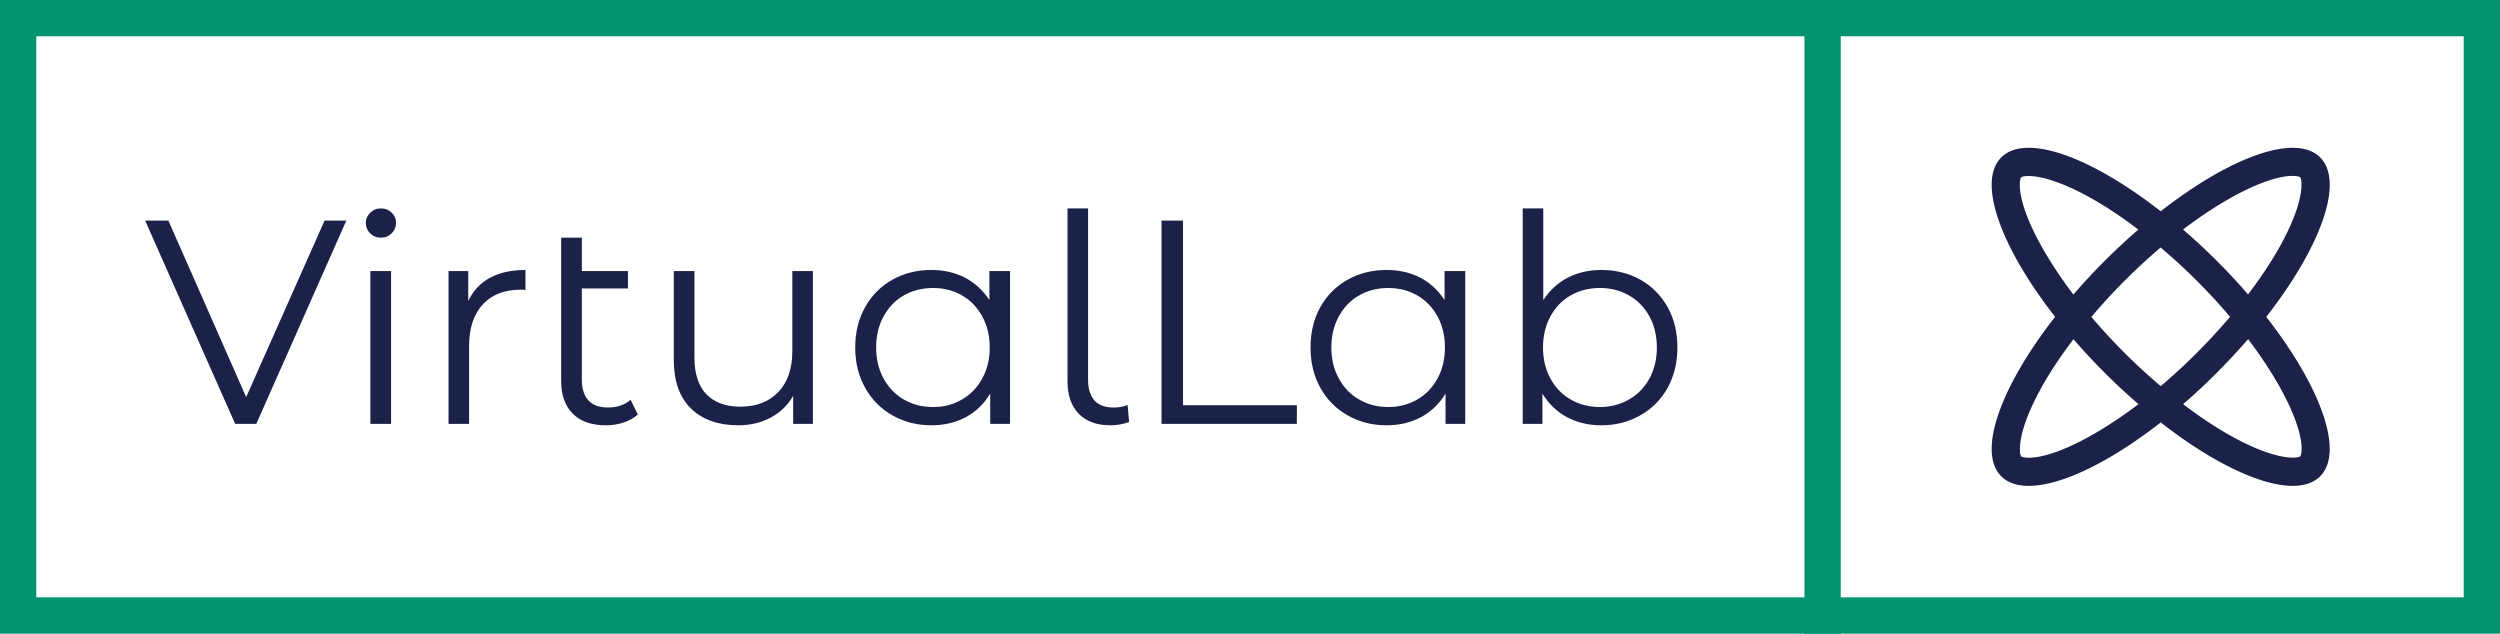 <?xml version="1.0" standalone="no"?>
<svg xmlns="http://www.w3.org/2000/svg" viewBox="0 0 206.672 52.383" width="206.672" height="52.383"><rect fill="none" stroke="#00936f" stroke-width="3" width="203.672" height="49.383" x="1.5" y="1.5"></rect><path fill="#1c2149" fill-rule="nonzero" d="M14.83 1.01L16.63 1.01L9.19 17.81L7.44 17.81L0 1.01L1.92 1.01L8.35 15.60L14.83 1.01ZM18.62 17.81L18.62 5.18L20.33 5.18L20.33 17.81L18.62 17.81ZM19.49 2.42Q18.96 2.42 18.60 2.06Q18.24 1.70 18.24 1.20L18.24 1.20Q18.24 0.72 18.60 0.36Q18.96 0 19.49 0L19.49 0Q20.02 0 20.38 0.35Q20.74 0.70 20.74 1.18L20.74 1.18Q20.74 1.70 20.38 2.06Q20.02 2.42 19.49 2.42L19.49 2.42ZM26.71 7.66Q27.31 6.38 28.50 5.74Q29.69 5.09 31.44 5.09L31.44 5.09L31.44 6.74L31.03 6.72Q29.04 6.72 27.91 7.94Q26.78 9.17 26.78 11.38L26.78 11.38L26.78 17.81L25.08 17.81L25.08 5.18L26.71 5.18L26.71 7.66ZM40.13 15.82L40.73 17.04Q40.25 17.47 39.55 17.70Q38.86 17.93 38.09 17.93L38.09 17.93Q36.31 17.93 35.35 16.97Q34.39 16.01 34.39 14.26L34.39 14.26L34.39 2.42L36.10 2.42L36.10 5.18L39.91 5.18L39.91 6.62L36.10 6.62L36.10 14.16Q36.10 15.29 36.65 15.88Q37.20 16.46 38.26 16.46L38.26 16.46Q39.41 16.46 40.13 15.82L40.13 15.82ZM53.50 5.18L55.20 5.18L55.20 17.81L53.57 17.81L53.57 15.50Q52.90 16.66 51.72 17.29Q50.54 17.93 49.03 17.93L49.03 17.93Q46.56 17.93 45.13 16.55Q43.70 15.17 43.70 12.50L43.70 12.50L43.70 5.18L45.41 5.18L45.41 12.34Q45.41 14.33 46.39 15.36Q47.38 16.39 49.20 16.39L49.20 16.39Q51.19 16.39 52.34 15.18Q53.50 13.97 53.50 11.81L53.50 11.81L53.50 5.18ZM69.79 5.18L71.50 5.18L71.50 17.81L69.86 17.81L69.86 15.31Q69.10 16.58 67.84 17.26Q66.58 17.93 64.99 17.93L64.99 17.93Q63.22 17.93 61.78 17.11Q60.34 16.30 59.52 14.83Q58.70 13.37 58.70 11.50L58.70 11.50Q58.70 9.62 59.52 8.16Q60.34 6.70 61.78 5.89Q63.22 5.09 64.99 5.09L64.99 5.09Q66.53 5.09 67.76 5.72Q69 6.36 69.79 7.58L69.79 7.58L69.79 5.18ZM65.14 16.42Q66.46 16.42 67.52 15.80Q68.59 15.19 69.20 14.06Q69.82 12.94 69.82 11.50L69.82 11.50Q69.82 10.06 69.20 8.93Q68.59 7.80 67.52 7.19Q66.46 6.58 65.14 6.58L65.14 6.58Q63.79 6.58 62.72 7.19Q61.66 7.80 61.04 8.93Q60.43 10.06 60.43 11.50L60.43 11.50Q60.43 12.94 61.04 14.06Q61.66 15.19 62.72 15.80Q63.79 16.42 65.14 16.42L65.14 16.42ZM79.80 17.93Q78.10 17.93 77.17 16.97Q76.25 16.01 76.25 14.30L76.25 14.30L76.25 0L77.95 0L77.95 14.16Q77.95 15.29 78.48 15.88Q79.01 16.46 80.06 16.46L80.06 16.46Q80.74 16.46 81.22 16.25L81.22 16.25L81.34 17.66Q80.59 17.93 79.80 17.93L79.80 17.93ZM84.02 17.81L84.02 1.01L85.80 1.01L85.80 16.27L95.21 16.27L95.21 17.81L84.02 17.81ZM107.42 5.18L109.13 5.18L109.13 17.81L107.50 17.81L107.50 15.31Q106.73 16.58 105.47 17.26Q104.21 17.93 102.62 17.93L102.62 17.93Q100.85 17.93 99.41 17.11Q97.97 16.30 97.15 14.83Q96.34 13.37 96.34 11.50L96.34 11.50Q96.34 9.62 97.15 8.16Q97.97 6.70 99.41 5.89Q100.85 5.09 102.62 5.09L102.62 5.09Q104.16 5.09 105.40 5.72Q106.63 6.36 107.42 7.58L107.42 7.58L107.42 5.18ZM102.77 16.42Q104.09 16.42 105.16 15.80Q106.22 15.19 106.84 14.06Q107.45 12.94 107.45 11.50L107.45 11.50Q107.45 10.06 106.84 8.93Q106.22 7.80 105.16 7.19Q104.09 6.58 102.77 6.58L102.77 6.58Q101.42 6.58 100.36 7.19Q99.29 7.80 98.68 8.93Q98.06 10.06 98.06 11.50L98.06 11.50Q98.06 12.94 98.68 14.06Q99.29 15.19 100.36 15.80Q101.42 16.42 102.77 16.42L102.77 16.42ZM120.38 5.09Q122.16 5.09 123.60 5.89Q125.04 6.70 125.86 8.16Q126.67 9.62 126.67 11.50L126.67 11.50Q126.67 13.37 125.86 14.83Q125.04 16.30 123.60 17.11Q122.16 17.93 120.38 17.93L120.38 17.93Q118.80 17.93 117.54 17.26Q116.28 16.58 115.51 15.31L115.51 15.31L115.51 17.81L113.88 17.81L113.88 0L115.58 0L115.58 7.58Q116.38 6.36 117.61 5.72Q118.85 5.09 120.38 5.09L120.38 5.09ZM120.26 16.42Q121.58 16.42 122.66 15.80Q123.74 15.19 124.36 14.06Q124.97 12.94 124.97 11.50L124.97 11.50Q124.97 10.06 124.36 8.93Q123.74 7.80 122.66 7.19Q121.58 6.58 120.26 6.58L120.26 6.58Q118.92 6.58 117.85 7.19Q116.78 7.80 116.17 8.93Q115.56 10.06 115.56 11.50L115.56 11.50Q115.56 12.94 116.17 14.06Q116.78 15.19 117.85 15.80Q118.92 16.42 120.26 16.42L120.26 16.42Z" transform="translate(12 17.228)"></path><line x1="150.673" y1="0" x2="150.673" y2="100%" stroke="#00936f" stroke-width="3"></line><g fill="#1c2149" color="#1c2149" transform="translate(164.173, 12) scale(0.617)"><svg width="47.0" height="46.0" x="0.0" y="0.0" viewBox="0 0 47 46"><path fill="currentColor" fill-rule="nonzero" d="M44.78 1.64c-3.27-3.27-12.02-.08-21.36 7.22-9.34-7.3-18.09-10.5-21.36-7.22C-1.22 4.91 1.98 13.66 9.27 23 1.98 32.34-1.22 41.09 2.06 44.37c3.27 3.27 12.02.08 21.36-7.22 9.34 7.29 18.09 10.49 21.36 7.22 3.27-3.27.08-12.02-7.22-21.36 7.3-9.35 10.5-18.1 7.22-21.37zm-3.69 2.48c.69 0 .98.14 1.02.18.19.19.68 2.33-1.68 7.26-1.28 2.67-3.1 5.54-5.31 8.44-1.3-1.51-2.7-3.02-4.2-4.51-1.49-1.49-3-2.89-4.51-4.19 6.23-4.72 11.69-7.18 14.68-7.18zM32.71 23a80.65 80.65 0 0 1-9.29 9.29 82.406 82.406 0 0 1-4.84-4.45 80.65 80.65 0 0 1-4.45-4.83 79.34 79.34 0 0 1 4.45-4.84 84.12 84.12 0 0 1 4.83-4.46 79.34 79.34 0 0 1 9.3 9.29zM4.54 5.33c0-.69.14-.98.18-1.02.19-.19 2.33-.68 7.26 1.69 2.67 1.28 5.54 3.1 8.44 5.31a87.109 87.109 0 0 0-4.51 4.2c-1.49 1.49-2.89 3-4.19 4.51C7 13.78 4.54 8.32 4.54 5.33zm1.21 36.55c-.69 0-.99-.15-1.02-.18-.19-.19-.68-2.33 1.69-7.26 1.28-2.67 3.1-5.54 5.31-8.44 1.31 1.51 2.71 3.02 4.2 4.51 1.49 1.49 3 2.89 4.51 4.19-6.24 4.73-11.7 7.18-14.69 7.18zm36.55-1.21c0 .69-.15.98-.18 1.02-.19.19-2.33.68-7.26-1.68-2.67-1.28-5.54-3.1-8.44-5.31 1.51-1.3 3.02-2.7 4.51-4.2 1.49-1.49 2.89-3 4.2-4.51 4.71 6.23 7.17 11.69 7.17 14.68z"></path></svg></g></svg>